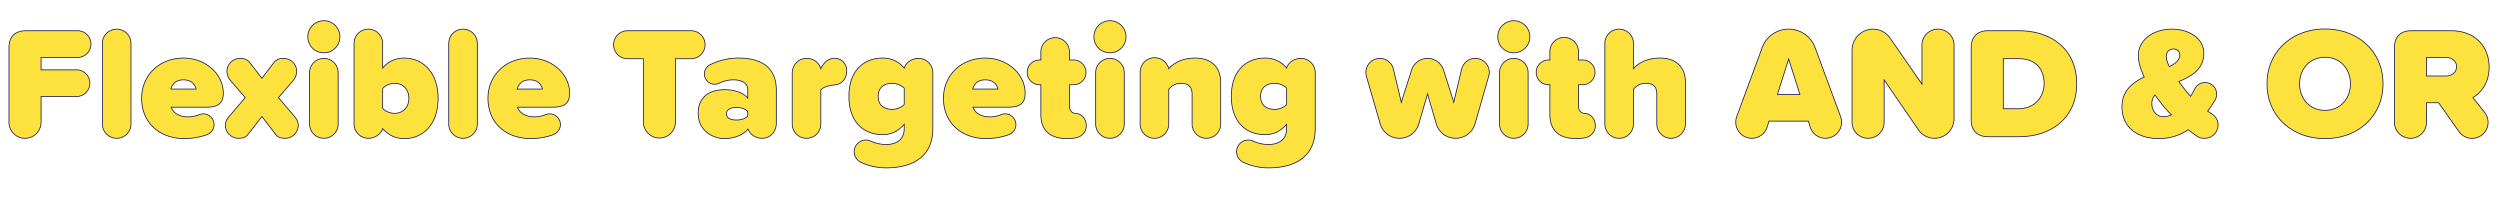 <svg xmlns="http://www.w3.org/2000/svg" viewBox="0 0 5035.44 400.32"><defs><style>.cls-2{fill:#fde23e;stroke:#1b1950;stroke-width:1.6px}</style><filter id="filter"><feOffset dx="-7" dy="8"/><feGaussianBlur result="blur"/><feFlood flood-color="#852798"/><feComposite operator="in" in2="blur"/><feComposite in="SourceGraphic"/></filter></defs><g id="Layer_2" data-name="Layer 2"><g filter="url(#filter)" id="Layer_1-2" data-name="Layer 1"><path class="cls-2" d="M25.08 238.24V88.15c0-22.08 12.16-34.24 34.24-34.24h104a26.88 26.88 0 1 1 0 53.76h-73.6v25h71.36a26.88 26.88 0 0 1 0 53.76H89.72v51.84a32.32 32.32 0 0 1-64.64 0zM213.24 241.76V79.51a28.8 28.8 0 1 1 57.6 0v162.25a28.8 28.8 0 0 1-57.6 0zM376.44 109c45.44 0 80.32 32.64 80.32 70.72 0 21.76-12.16 28.16-34.24 28.16H351.8c3.2 9.92 14.4 19.52 33.92 19.52a62.44 62.44 0 0 0 22.72-4.48 21 21 0 0 1 8-1.6A21.78 21.78 0 0 1 438.2 243c0 9-6.08 17-14.08 20.16a135.21 135.21 0 0 1-45.76 8c-48.32 0-86.08-30.4-86.08-81.28 0-44.76 34.24-80.88 84.16-80.88zm-25.28 62.4H402c-1.6-6.72-7-18.56-25.6-18.56-17.56-.04-23.32 11.48-25.24 18.52zM607.81 244c0 14.4-11.84 26.56-26.25 26.56-8 0-14.72-1.6-19.2-7.68l-27.84-36.16-28.16 36.16c-4.48 6.08-11.2 7.68-19.2 7.68-14.4 0-26.24-12.16-26.24-26.56 0-7 4.16-13.76 8-17.92l32-37.44-30.08-34.88a30 30 0 0 1-6.72-18.24 26.37 26.37 0 0 1 26.56-25.93c6.08 0 13.44 1 19.52 8.65l24.32 31.36 24-31.36c6.08-7.69 13.44-8.65 19.52-8.65a26.37 26.37 0 0 1 26.57 25.93 30 30 0 0 1-6.72 18.24l-30.09 34.88 32 37.44c3.85 4.16 8.01 10.92 8.01 17.92zM627 66.07a32.32 32.32 0 1 1 32.32 32.32A32.23 32.23 0 0 1 627 66.07zm3.52 175.69V138.4a28.8 28.8 0 1 1 57.6 0v103.36a28.8 28.8 0 1 1-57.6 0zM889.4 189.92c0 53.12-30.72 81.28-68.16 81.28-15.68 0-30.4-5.44-43.52-20.16-3.52 11.52-16 19.52-28.8 19.52a28.88 28.88 0 0 1-28.8-28.8V79.51a28.8 28.8 0 0 1 57.6 0v49.61C789.88 114.4 805.56 109 821.24 109c38.08 0 68.16 29.72 68.16 80.92zm-58.88 0c0-19.2-13.12-30.08-28.8-30.08-7.68 0-18.56 3.84-24 10.56v39.68c5.44 6.72 16.32 10.24 24 10.24 15.68 0 28.8-10.88 28.8-30.4zM910.84 241.76V79.51a28.8 28.8 0 0 1 57.6 0v162.25a28.8 28.8 0 0 1-57.6 0zM1074 109c45.44 0 80.32 32.64 80.32 70.72 0 21.76-12.16 28.16-34.24 28.16h-70.68c3.2 9.92 14.4 19.52 33.92 19.52a62.44 62.44 0 0 0 22.72-4.48 21 21 0 0 1 8-1.6A21.78 21.78 0 0 1 1135.8 243c0 9-6.08 17-14.08 20.16a135.21 135.21 0 0 1-45.76 8c-48.32 0-86.08-30.4-86.08-81.28 0-44.76 34.24-80.88 84.12-80.88zm-25.28 62.4h50.88c-1.6-6.72-7-18.56-25.6-18.56-17.56-.04-23.32 11.48-25.24 18.52zM1302.83 238.24v-128h-32.32a28.17 28.17 0 0 1 0-56.33h129a28.17 28.17 0 0 1 0 56.33h-32v128a32.33 32.33 0 0 1-64.65 0zM1570.67 173.92v65.92c0 17-11.84 30.72-28.8 30.72a30.92 30.92 0 0 1-28.48-18.56c-8.32 11.2-27.52 19.2-47 19.2-23 0-53.12-15.68-53.12-50.88 0-38.4 30.08-47.68 53.12-47.68 20.16 0 38.4 6.4 46.72 17V172c0-10.88-9.92-19.2-28.8-19.2-9.28 0-19.2 2.24-29.44 7a18.67 18.67 0 0 1-8.32 1.92 20.77 20.77 0 0 1-9.28-39.36 131 131 0 0 1 57.6-13.44c38.36.08 75.8 13.48 75.8 65zm-57.6 51.52v-8.64c-3.84-5.44-13.76-8.32-22.72-8.32-9.6 0-20.16 3.2-20.16 12.8s10.56 12.48 20.16 12.48c8.96 0 18.88-2.88 22.72-8.32zM1712.43 133.92c0 14.72-7.36 27.2-24 29.12-8 1-21.76 2.56-28.16 10.24v68.48a28.8 28.8 0 0 1-57.6 0V139.68c0-16.64 12.16-30.09 28.8-30.09 13.76 0 25.28 8.33 28.8 20.81 2.88-6.4 7.68-13.44 15-17.61a27.08 27.08 0 0 1 12.48-3.51 24.45 24.45 0 0 1 24.68 24.64zM1885.87 138.4v112.32c0 66.88-55 79.36-93.44 79.36a118.58 118.58 0 0 1-51.52-11.2 24 24 0 0 1-13.44-21.12 23.63 23.63 0 0 1 23.68-23.68 21.44 21.44 0 0 1 9.92 2.24 73.89 73.89 0 0 0 31.36 6.72c13.44 0 35.84-5.12 35.84-32.32v-8.32c-13.12 15-27.52 20.8-43.52 20.8-37.12 0-67.84-24.32-67.84-77.12 0-51.52 29.76-77.12 67.84-77.12 16 0 31 5.44 43.52 20.16 3.2-11.53 16-19.53 28.8-19.53a28.89 28.89 0 0 1 28.8 28.81zm-57.6 64v-32.64c-5.44-6.4-16.32-9.92-23.68-9.92-15.68 0-28.8 7.36-28.8 26.24s13.12 26.24 28.8 26.24c7.41 0 18.24-3.52 23.68-9.92zM1991.47 109c45.44 0 80.32 32.64 80.32 70.72 0 21.76-12.16 28.16-34.24 28.16h-70.72c3.19 9.92 14.4 19.52 33.92 19.52a62.44 62.44 0 0 0 22.72-4.48 21 21 0 0 1 8-1.6 21.78 21.78 0 0 1 21.76 21.68c0 9-6.08 17-14.08 20.16a135.21 135.21 0 0 1-45.76 8c-48.33 0-86.09-30.4-86.09-81.28 0-44.76 34.24-80.88 84.17-80.88zm-25.29 62.4h50.89c-1.6-6.72-7-18.56-25.6-18.56-17.6-.04-23.37 11.48-25.29 18.52zM2195 245.6c0 11.84-8.64 21.12-19.52 23.68a83.72 83.72 0 0 1-18.89 1.92c-34.24 0-53.12-16.32-53.12-48.64v-59.84h-3.84a25 25 0 0 1 0-49.93h3.84V96.15a28.81 28.81 0 0 1 57.61 0v16.64h9.6a25 25 0 0 1 0 49.93h-9.6v43.2c0 7.68 4.47 13.76 11.51 14.4l2.89.32c11.83 1.28 19.52 12.48 19.52 24.96zM2210.34 66.07a32.32 32.32 0 1 1 32.32 32.32 32.23 32.23 0 0 1-32.32-32.32zm3.52 175.69V138.4a28.8 28.8 0 1 1 57.6 0v103.36a28.8 28.8 0 0 1-57.6 0zM2465.7 157.6v84.16a28.8 28.8 0 1 1-57.6 0v-59.84c0-16-8.64-22.08-22.4-22.08-13.12 0-19.84 6.72-24.64 12.16v69.76a28.8 28.8 0 1 1-57.6 0V138.4c0-16.65 12.16-30.08 28.8-30.08a29.29 29.29 0 0 1 28.8 22.08c9-10.24 25.92-21.44 53.12-21.44 35.82.04 51.52 21.76 51.52 48.64zM2656.1 138.4v112.32c0 66.88-55 79.36-93.44 79.36a118.58 118.58 0 0 1-51.52-11.2 24 24 0 0 1-13.44-21.12 23.63 23.63 0 0 1 23.68-23.68 21.44 21.44 0 0 1 9.92 2.24 73.89 73.89 0 0 0 31.36 6.72c13.44 0 35.84-5.12 35.84-32.32v-8.32c-13.12 15-27.52 20.8-43.52 20.8-37.12 0-67.84-24.32-67.84-77.12 0-51.52 29.76-77.12 67.84-77.12 16 0 31 5.44 43.52 20.16 3.2-11.53 16-19.53 28.8-19.53a28.89 28.89 0 0 1 28.8 28.81zm-57.6 64v-32.64c-5.44-6.4-16.32-9.92-23.68-9.92-15.68 0-28.8 7.36-28.8 26.24s13.12 26.24 28.8 26.24c7.36 0 18.24-3.52 23.68-9.92zM2899.93 241.44l-17.6-60.44-17.6 60.48a40.52 40.52 0 0 1-77.76 0l-27.84-96a30.46 30.46 0 0 1-1-8 28.08 28.08 0 0 1 55.36-6.4l16 66.88 20.8-65a33.74 33.74 0 0 1 64.32.32l20.48 64.64 16-66.88a28.26 28.26 0 0 1 55.69 6.72 30.09 30.09 0 0 1-1.28 7.68l-27.53 96a40.73 40.73 0 0 1-78.08 0zM3023.77 66.07a32.32 32.32 0 1 1 32.32 32.32 32.23 32.23 0 0 1-32.32-32.32zm3.52 175.69V138.4a28.8 28.8 0 1 1 57.6 0v103.36a28.8 28.8 0 1 1-57.6 0zM3220.25 245.6c0 11.84-8.64 21.12-19.52 23.68a83.63 83.63 0 0 1-18.88 1.92c-34.24 0-53.12-16.32-53.12-48.64v-59.84h-3.84a25 25 0 0 1 0-49.93h3.84V96.15a28.8 28.8 0 1 1 57.6 0v16.64h9.6a25 25 0 0 1 0 49.93h-9.6v43.2c0 7.68 4.48 13.76 11.52 14.4l2.88.32c11.84 1.28 19.52 12.48 19.52 24.96zM3344.09 241.76v-60.48c0-16-8.64-21.44-22.4-21.44-13.12 0-19.85 6.72-24.65 12.16v69.76a28.8 28.8 0 0 1-57.6 0V79.51a28.8 28.8 0 0 1 57.6 0v50.89c9-10.24 25.93-21.44 53.13-21.44 35.84 0 51.52 21.12 51.52 48v84.8a28.8 28.8 0 0 1-57.6 0zM3716.24 238.24a32.37 32.37 0 0 1-63.36 9.28l-3.52-11.52H3570l-3.52 11.52a32.37 32.37 0 0 1-63.36-9.28A33 33 0 0 1 3505 227l51.52-139.53a56.74 56.74 0 0 1 106.24 0L3714.32 227a33 33 0 0 1 1.92 11.24zm-83.84-56l-22.72-71.36-22.68 71.36zM3871.11 253.6L3802 152.8v85.44a32.32 32.32 0 1 1-64.64 0V93a42.41 42.41 0 0 1 42.24-42.25A41.47 41.47 0 0 1 3814.15 69l64 92.49V83a32.32 32.32 0 0 1 64.64 0v148.52a39.34 39.34 0 0 1-71.69 22.08zM3977.35 233.12v-145c0-22.08 12.16-34.24 34.24-34.24h61.12c67.21 0 117.13 38.4 117.13 106.57S4139.92 267.36 4073 267.36h-61.44c-22.05 0-34.21-12.16-34.21-34.24zm95.36-22.12c32.32 0 51.53-23.68 51.53-50.56 0-28.8-16.65-50.24-51.21-50.24h-31V211zM4474.63 243.68a27 27 0 0 1-26.88 26.88c-5.76 0-10.56-.64-16-4.48-4.8-3.2-10.88-7.68-17.28-12.8a104.92 104.92 0 0 1-58.88 17.92c-41.6 0-74.56-21.12-74.56-64.32 0-31.68 20.8-48.32 44.8-59.84-7-14.72-11.84-29.76-11.84-43.53 0-29.12 27.52-52.8 68.16-52.8 32.64 0 63.68 17.92 63.68 48.33 0 33-25 46.4-50.24 57.28 4.16 5.76 8.32 10.88 11.84 15.68 3.84 4.8 7.68 9.6 11.84 14.08 2.88-4.8 5.76-9.6 8.32-14.72a22.66 22.66 0 0 1 20.8-13.12 23.49 23.49 0 0 1 23.36 23.36 25.19 25.19 0 0 1-3.2 11.84 210.53 210.53 0 0 1-15 22.4l8.32 5.44a26.39 26.39 0 0 1 12.76 22.4zm-94.08-20.48c-7-7-13.12-13.44-17.28-18.88-5.12-6.72-10.56-13.76-15.68-21.12a26.12 26.12 0 0 0-6.4 17.92c0 15 10.56 25.92 23 25.92a38 38 0 0 0 16.36-3.84zm-4.16-97c12.48-6.08 21.12-13.12 21.12-23.69 0-6.72-5.44-11.84-12.48-11.84-8.64 0-14.72 6.08-14.72 14.41 0 6.12 2.24 13.48 6.08 21.16zM4690 50.39c65.92 0 116.81 44.8 116.81 110.41S4755.9 271.2 4690 271.2s-116.8-44.8-116.8-110.4S4624.06 50.39 4690 50.39zm0 57c-31 0-51.2 23.69-51.2 53.45s20.16 53.44 51.2 53.44 51.2-23.68 51.2-53.44-20.2-53.49-51.2-53.49zM5011.26 218.08a32.3 32.3 0 1 1-51.2 39.36l-41.28-58.56h-24.32v39.36a32.32 32.32 0 1 1-64.64 0V88.15c0-22.08 12.16-34.24 34.24-34.24h79.68c49.92 0 76.8 33.28 76.8 73.29 0 32.64-17 51.84-32.64 61.44zm-116.8-73h39.36c10.88 0 21.12-7 21.12-18.88 0-11.53-10.24-18.57-21.12-18.57h-39.36z"/></g></g></svg>